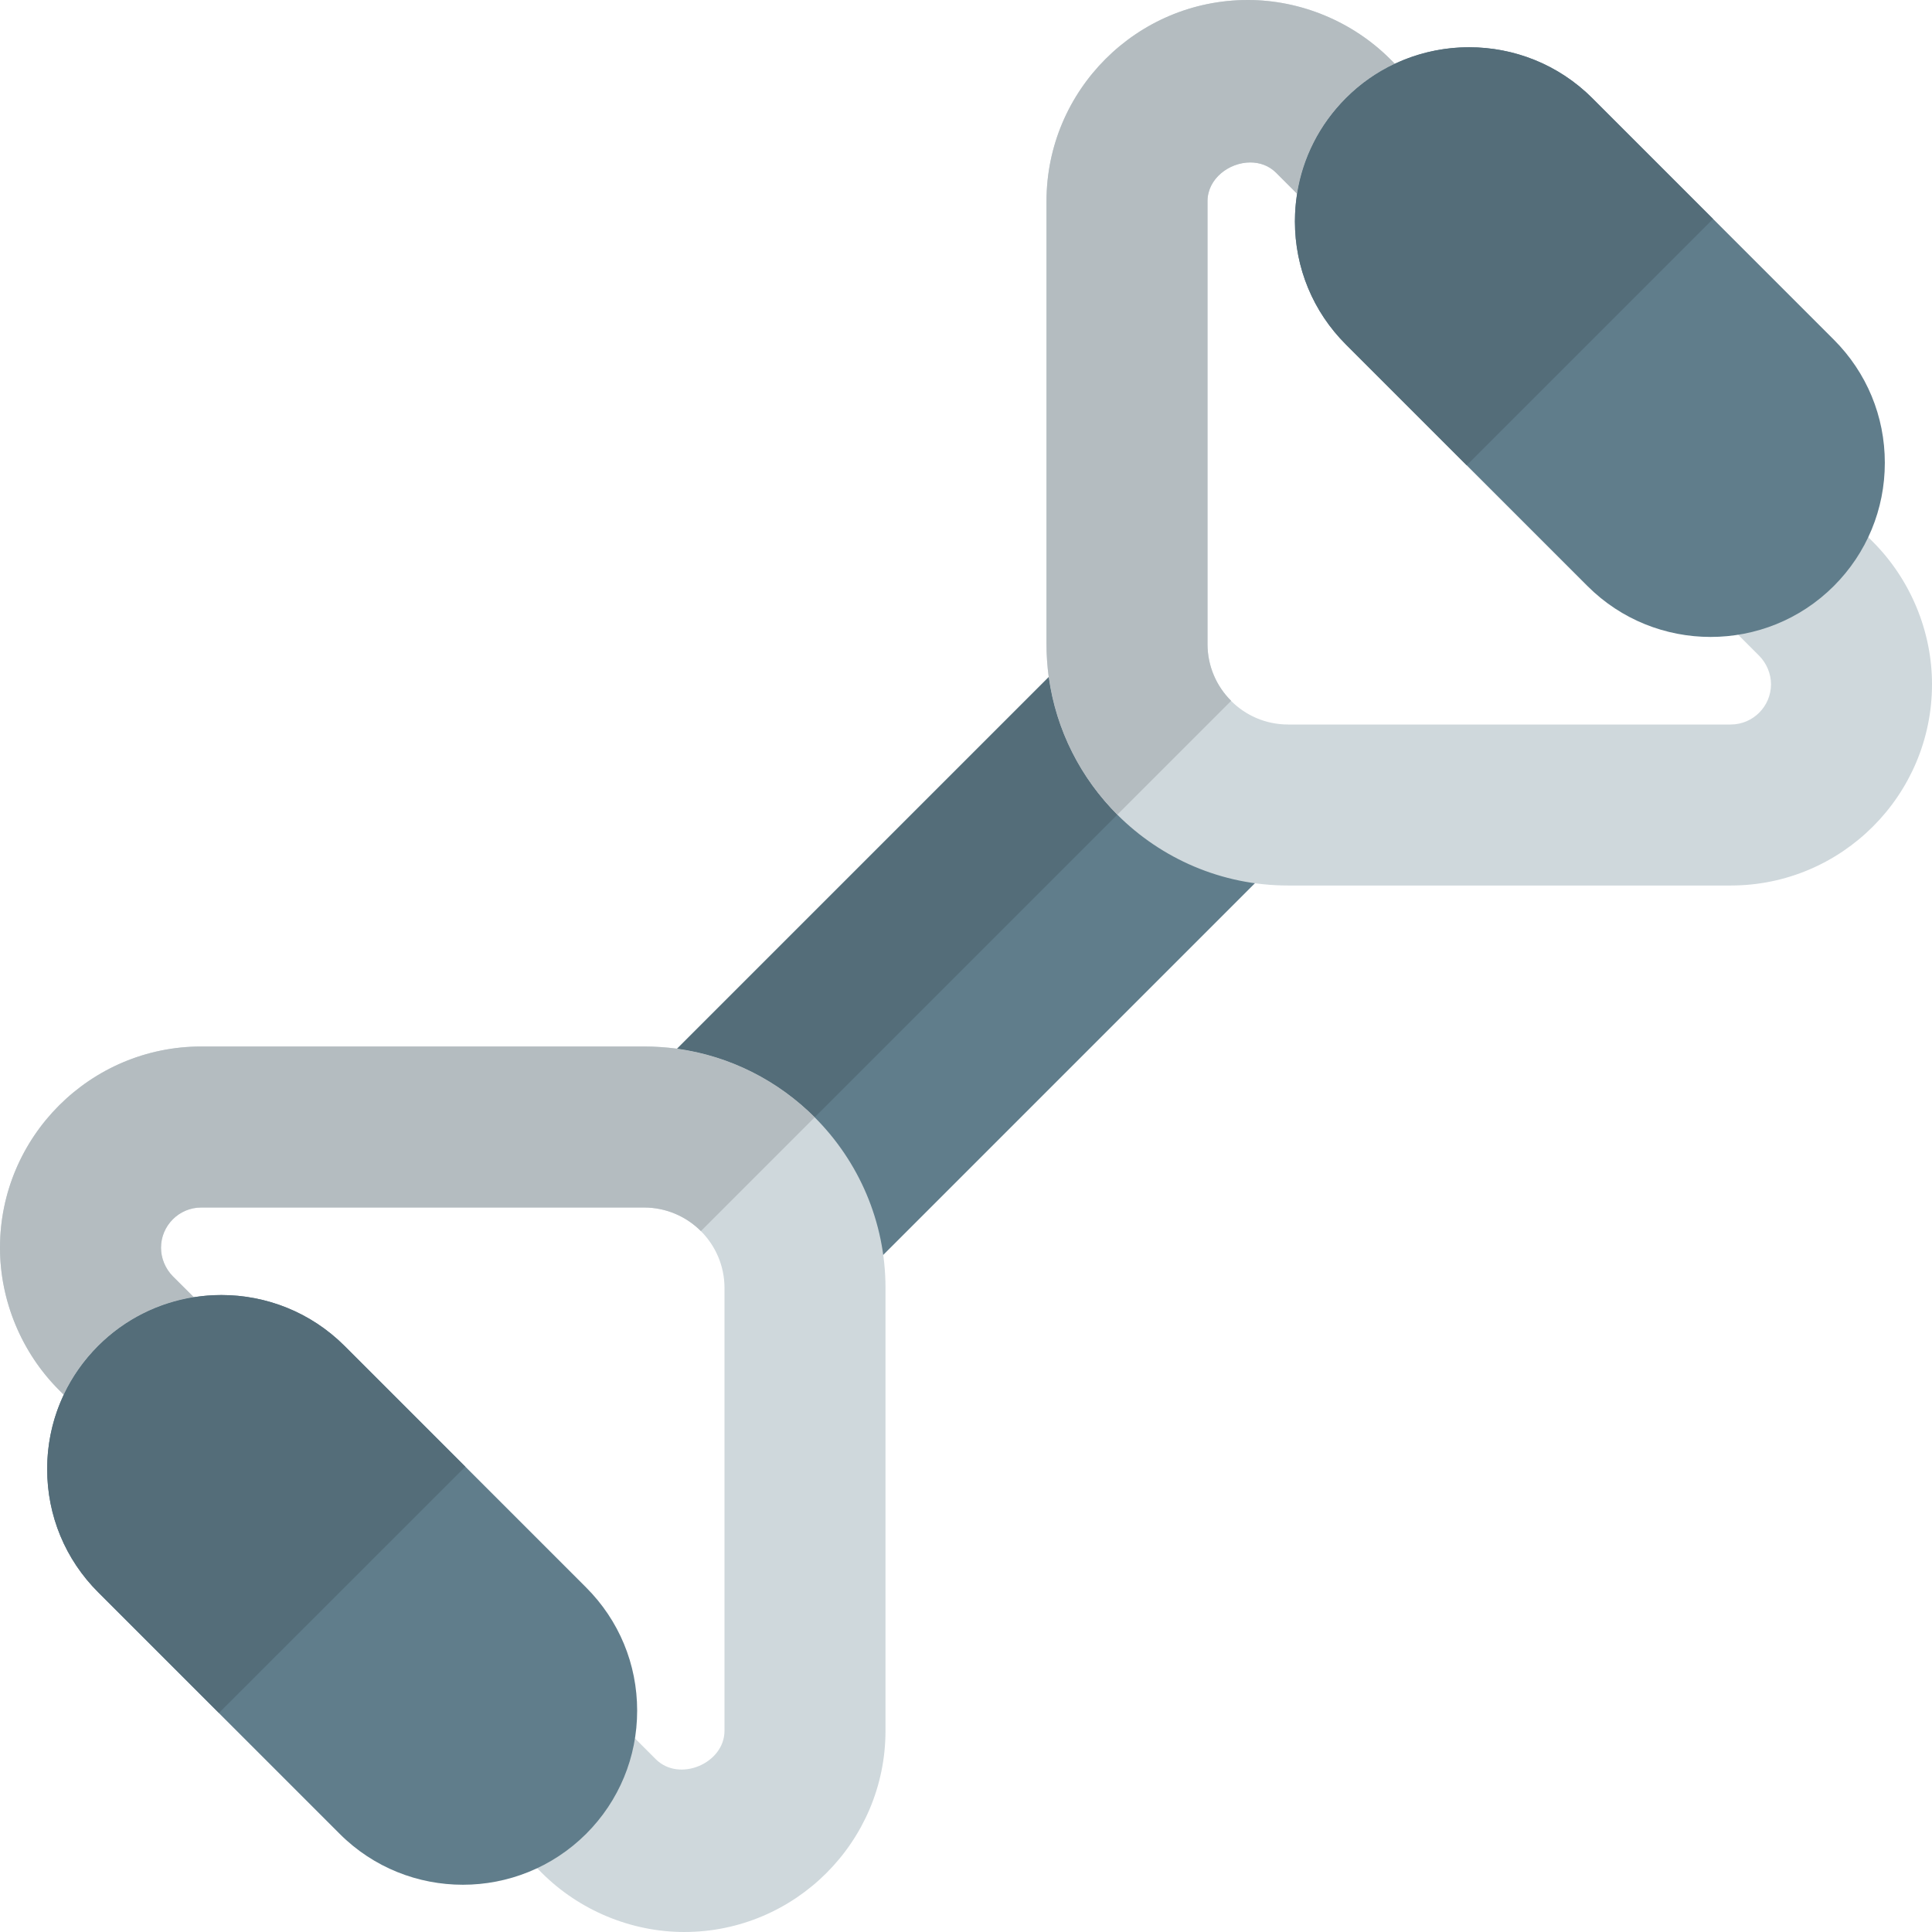 <svg id="color" height="512" viewBox="0 0 24 24" width="512" xmlns="http://www.w3.org/2000/svg"><path d="m10.25 16c-.192 0-.384-.073-.53-.22l-1.5-1.5c-.293-.293-.293-.768 0-1.061l5-5c.293-.293.768-.293 1.061 0l1.5 1.5c.293.293.293.768 0 1.061l-5 5c-.147.147-.339.22-.531.22z" fill="#607d8b"/><path d="m8.5 24c-.658 0-1.302-.268-1.768-.733l-.499-.499c-.391-.391-.391-1.023 0-1.414s1.023-.391 1.414 0l.5.5c.291.29.853.052.853-.354v-5.5c0-.551-.448-1-1-1h-5.5c-.275 0-.5.224-.5.5 0 .131.054.259.146.353l.501.5c.391.391.391 1.023 0 1.414s-1.023.391-1.414 0l-.5-.5c-.465-.465-.733-1.109-.733-1.767 0-1.378 1.121-2.5 2.5-2.5h5.5c1.654 0 3 1.346 3 3v5.5c0 1.378-1.121 2.5-2.5 2.5z" fill="#cfd8dc"/><path d="m15.5 0c.658 0 1.302.268 1.768.733l.499.5c.391.391.391 1.023 0 1.414s-1.023.391-1.414 0l-.5-.5c-.291-.291-.853-.053-.853.353v5.5c0 .551.448 1 1 1h5.5c.275 0 .5-.224.5-.5 0-.131-.054-.259-.146-.353l-.501-.501c-.391-.391-.391-1.023 0-1.414s1.023-.391 1.414 0l.5.5c.465.466.733 1.11.733 1.768 0 1.378-1.121 2.5-2.5 2.5h-5.5c-1.654 0-3-1.346-3-3v-5.5c0-1.378 1.121-2.5 2.5-2.5z" fill="#cfd8dc"/><path d="m5.75 23.413c-.554 0-1.108-.21-1.53-.632l-3-3c-.409-.409-.634-.952-.634-1.53s.225-1.122.634-1.531c.844-.843 2.217-.843 3.061 0l3 3c.409.409.634.952.634 1.53s-.225 1.122-.634 1.531c-.423.421-.977.632-1.531.632z" fill="#607d8b"/><path d="m18.25.587c.554 0 1.108.21 1.53.632l3 3c.409.409.634.952.634 1.53s-.225 1.122-.634 1.531c-.844.843-2.217.843-3.06 0l-3-3c-.409-.409-.634-.952-.634-1.53s.225-1.122.634-1.531c.422-.421.976-.632 1.53-.632z" fill="#607d8b"/><path d="m13.028 8.411-4.617 4.617c.663.091 1.257.4 1.709.852l3.759-3.759c-.451-.452-.76-1.047-.851-1.71z" fill="#546d79"/><path d="m8 13h-5.5c-1.379 0-2.5 1.122-2.5 2.5 0 .658.268 1.302.733 1.767l.058.058c.105-.222.249-.427.428-.606.335-.334.753-.536 1.188-.605l-.262-.261c-.091-.094-.145-.222-.145-.353 0-.276.225-.5.5-.5h5.5c.276 0 .526.112.707.293l1.414-1.414c-.452-.452-1.046-.76-1.709-.852-.135-.017-.272-.027-.412-.027z" fill="#b4bcc0"/><path d="m15.5 0c-1.379 0-2.5 1.122-2.5 2.5v5.5c0 .14.01.277.028.411.091.663.4 1.257.852 1.709l1.414-1.414c-.182-.18-.294-.43-.294-.706v-5.5c0-.281.269-.482.532-.482.116 0 .231.039.321.129l.26.26c.071-.448.28-.861.607-1.188.181-.181.387-.323.607-.427l-.059-.059c-.466-.465-1.11-.733-1.768-.733z" fill="#b4bcc0"/><g fill="#546d79"><path d="m2.75 16.087c-.114 0-.229.009-.342.027-.435.069-.854.271-1.188.605-.179.179-.323.384-.428.606-.135.285-.206.599-.206.924 0 .578.225 1.122.634 1.53l1.5 1.5 3.06-3.059-1.5-1.5c-.422-.422-.976-.633-1.53-.633z"/><path d="m18.25.587c-.316 0-.632.068-.923.205-.22.103-.426.245-.607.427-.327.327-.536.74-.607 1.188-.018.112-.027.227-.027.343 0 .578.225 1.122.634 1.53l1.5 1.5 3.06-3.06-1.5-1.5c-.422-.422-.976-.633-1.53-.633z"/></g></svg>